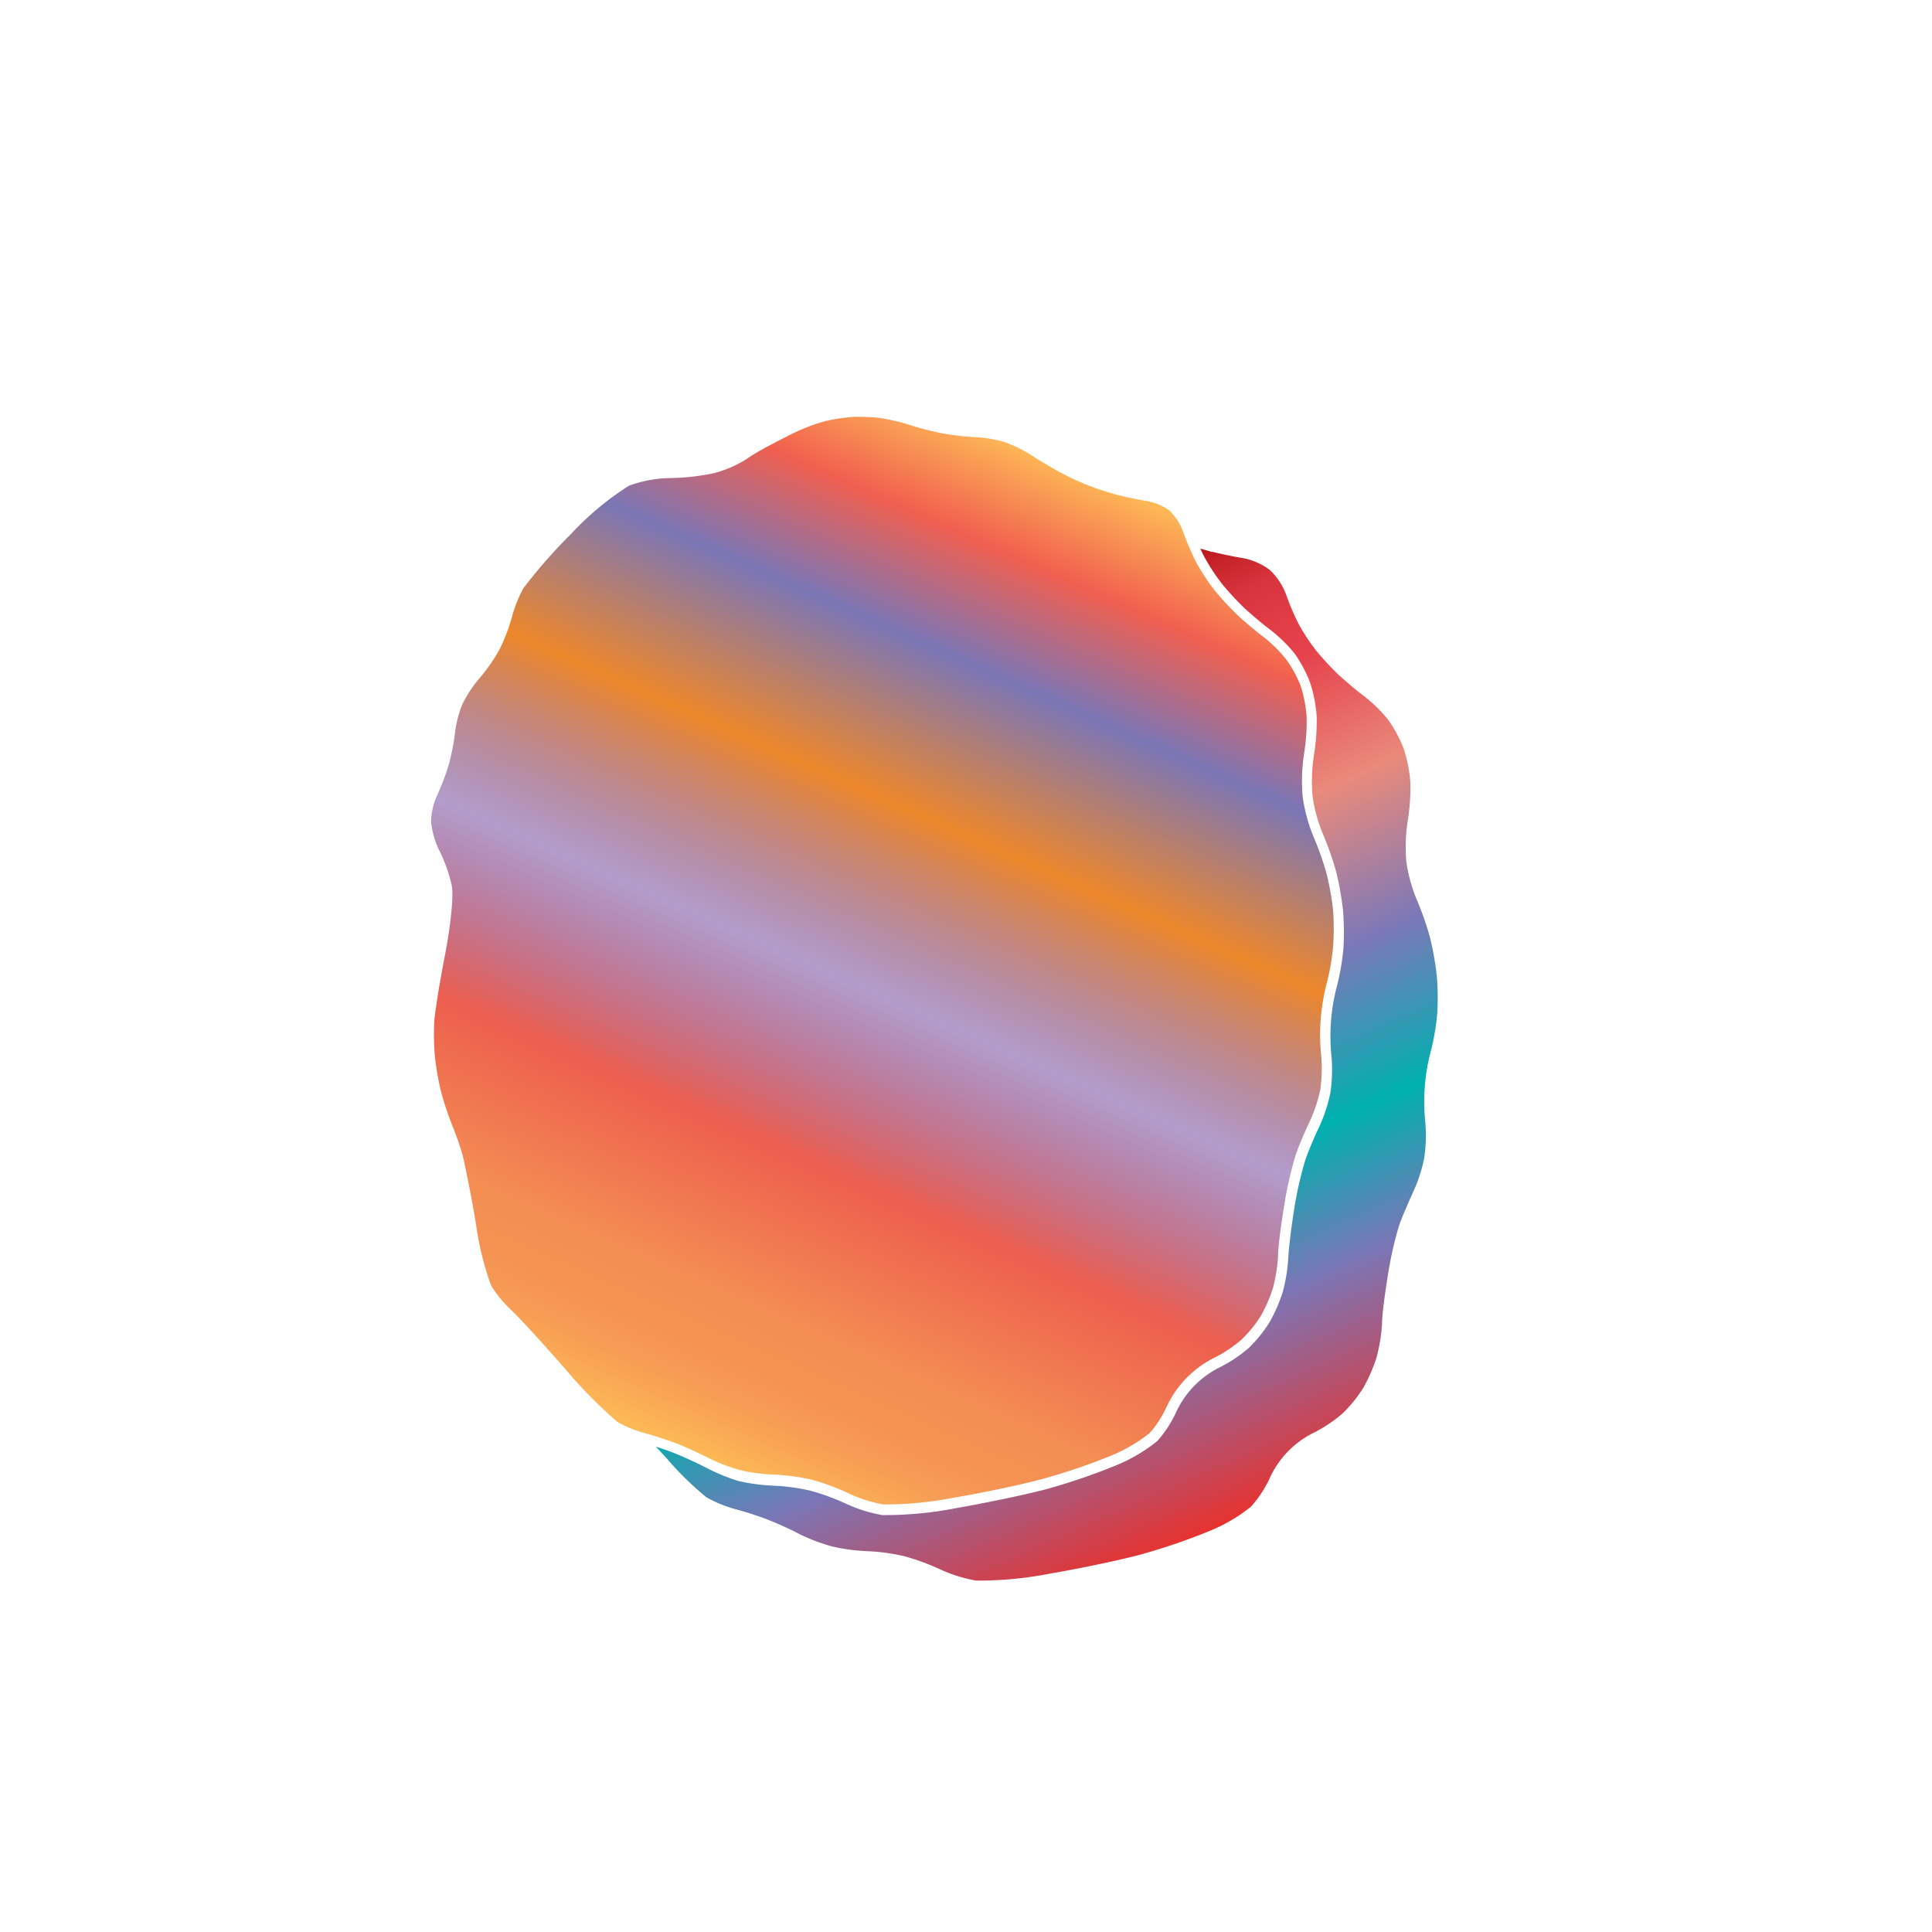<svg xmlns="http://www.w3.org/2000/svg" xmlns:xlink="http://www.w3.org/1999/xlink" width="200" height="200" viewBox="0 0 200 200"><defs><linearGradient id="a" x1="69.21" y1="149.64" x2="113.8" y2="49.49" gradientUnits="userSpaceOnUse"><stop offset="0" stop-color="#fdba56"/><stop offset="0.02" stop-color="#fbb055"/><stop offset="0.06" stop-color="#f79d54"/><stop offset="0.1" stop-color="#f59253"/><stop offset="0.15" stop-color="#f48e53"/><stop offset="0.3" stop-color="#ed5e4e"/><stop offset="0.47" stop-color="#683a96" stop-opacity="0.5"/><stop offset="0.64" stop-color="#ed872b"/><stop offset="0.79" stop-color="#7b76b6"/><stop offset="0.9" stop-color="#f15f4f"/><stop offset="1" stop-color="#fdba56"/></linearGradient><linearGradient id="b" x1="88.39" y1="72.76" x2="126.35" y2="158.04" gradientUnits="userSpaceOnUse"><stop offset="0" stop-color="#b7151b"/><stop offset="0.02" stop-color="#c52229"/><stop offset="0.06" stop-color="#d7333c"/><stop offset="0.11" stop-color="#e23d47"/><stop offset="0.15" stop-color="#e6404b"/><stop offset="0.3" stop-color="#e98a7b"/><stop offset="0.47" stop-color="#7c78b8"/><stop offset="0.64" stop-color="#00b0b0"/><stop offset="0.79" stop-color="#7b76b6"/><stop offset="1" stop-color="#e7322f"/></linearGradient></defs><title>_</title><path d="M123.35,57.2c-0.36-.8-0.68-1.59-0.88-2.17a6,6,0,0,0-1.38-2.16,5.84,5.84,0,0,0-2.33-1c-1-.15-2.46-0.47-3.34-0.71a30.45,30.45,0,0,1-3-1c-0.79-.32-2.07-0.93-2.85-1.36s-2.08-1.2-2.87-1.72a13.64,13.64,0,0,0-2.7-1.31,13.21,13.21,0,0,0-2.92-.51,29.51,29.51,0,0,1-3.44-.38,30.86,30.86,0,0,1-3.4-.87,21.57,21.57,0,0,0-3-.72,18.4,18.4,0,0,0-2.94-.13,19.24,19.24,0,0,0-2.86.43,19.91,19.91,0,0,0-2.77,1c-0.76.34-2,1-2.72,1.37S78,47,77.32,47.5A12.07,12.07,0,0,1,73.83,49a23.88,23.88,0,0,1-4.59.49,13,13,0,0,0-4.13.79,30.39,30.39,0,0,0-6,5,53.65,53.65,0,0,0-4.94,5.63A14.06,14.06,0,0,0,53,63.84a18.48,18.48,0,0,1-1.32,3.45,18.71,18.71,0,0,1-2.11,3,12.6,12.6,0,0,0-1.69,2.58,11.31,11.31,0,0,0-.76,2.85,24.07,24.07,0,0,1-.66,3.43,24.68,24.68,0,0,1-1.26,3.29,6.85,6.85,0,0,0-.57,2.68,8.84,8.84,0,0,0,.85,2.93,15.86,15.86,0,0,1,1.29,3.64c0.22,1.19-.2,4.6-0.71,7.2-0.54,2.77-1.05,5.93-1.11,6.91a27.61,27.61,0,0,0,.07,3.57,30.53,30.53,0,0,0,.61,3.53,31,31,0,0,0,1.12,3.43c0.4,1,1,2.6,1.22,3.58s0.86,4.08,1.32,6.91a31,31,0,0,0,1.53,6.22,11.86,11.86,0,0,0,1.93,2.41c0.76,0.69,3.27,3.41,5.71,6.2a49.11,49.11,0,0,0,5.45,5.55,12.2,12.2,0,0,0,2.7,1.12c0.42,0.11,1,.27,1.53.45s1.34,0.44,1.85.64c0.94,0.36,2.46,1.06,3.41,1.55a18.49,18.49,0,0,0,3.23,1.23,18.81,18.81,0,0,0,3.45.46,21.31,21.31,0,0,1,4,.54A24.47,24.47,0,0,1,88,154.66a14.33,14.33,0,0,0,3.44,1.08,38,38,0,0,0,7.3-.7c3.14-.53,7.35-1.42,9.39-2a63.07,63.07,0,0,0,6.86-2.34,16.48,16.48,0,0,0,4-2.33,11,11,0,0,0,1.69-2.55,10.76,10.76,0,0,1,5.19-5.35,13.64,13.64,0,0,0,2.63-1.78,13.05,13.05,0,0,0,2-2.43,15.77,15.77,0,0,0,1.28-2.94,16.74,16.74,0,0,0,.52-3.24c0-1,.33-3.41.64-5.29a38.94,38.94,0,0,1,1.18-5.2c0.34-1,1-2.53,1.47-3.51a15.26,15.26,0,0,0,1.08-3.27,15,15,0,0,0,.11-3.42,21.36,21.36,0,0,1,.62-7.83A24.06,24.06,0,0,0,138,98,26.54,26.54,0,0,0,138,94.2a29.75,29.75,0,0,0-.69-3.82A30.72,30.72,0,0,0,136,86.68a17.06,17.06,0,0,1-1.15-4.22A18.64,18.64,0,0,1,135,78a20.79,20.79,0,0,0,.26-3.83,13.53,13.53,0,0,0-.63-3.2,12.58,12.58,0,0,0-1.47-2.69A14.16,14.16,0,0,0,130.88,66c-0.83-.62-2.08-1.67-2.79-2.34a31.32,31.32,0,0,1-2.33-2.52,22,22,0,0,1-1.89-2.85C123.71,58,123.53,57.61,123.35,57.2Z" fill="url(#a)"/><path d="M124.26,56.79c0.17,0.38.34,0.74,0.49,1a21.17,21.17,0,0,0,1.79,2.7,30.22,30.22,0,0,0,2.24,2.42c0.68,0.64,1.89,1.66,2.7,2.27A15.13,15.13,0,0,1,134,67.63a13.59,13.59,0,0,1,1.61,3,14.54,14.54,0,0,1,.69,3.49,21.71,21.71,0,0,1-.28,4.06,17.8,17.8,0,0,0-.15,4.21,16.16,16.16,0,0,0,1.07,3.93,31.47,31.47,0,0,1,1.36,3.86,30.44,30.44,0,0,1,.72,4,27.36,27.36,0,0,1,.05,4,24.92,24.92,0,0,1-.64,3.78,20.38,20.38,0,0,0-.59,7.47,16,16,0,0,1-.12,3.7,16.22,16.22,0,0,1-1.16,3.53c-0.46.95-1.11,2.48-1.43,3.4a38.74,38.74,0,0,0-1.14,5c-0.3,1.84-.58,4.17-0.63,5.17a17.68,17.68,0,0,1-.56,3.48,16.7,16.7,0,0,1-1.38,3.17,14,14,0,0,1-2.15,2.66,14.65,14.65,0,0,1-2.87,1.94,9.76,9.76,0,0,0-4.72,4.87,12.05,12.05,0,0,1-1.88,2.83,17.13,17.13,0,0,1-4.38,2.56,64.65,64.65,0,0,1-7,2.39c-2.07.56-6.33,1.45-9.49,2a38.14,38.14,0,0,1-7.61.71,15.35,15.35,0,0,1-3.73-1.17,23.28,23.28,0,0,0-3.72-1.36,20.51,20.51,0,0,0-3.76-.51,19.72,19.72,0,0,1-3.67-.49A19.46,19.46,0,0,1,73,151.88c-0.92-.47-2.41-1.15-3.31-1.5-0.49-.19-1.15-0.42-1.79-0.62,0.47,0.53.95,1,1.41,1.55A32.06,32.06,0,0,0,73.13,155a13.25,13.25,0,0,0,3,1.23c0.89,0.23,2.36.7,3.26,1.05s2.39,1,3.31,1.5a19.46,19.46,0,0,0,3.45,1.31,19.72,19.72,0,0,0,3.67.49,20.51,20.51,0,0,1,3.76.51,23.28,23.28,0,0,1,3.72,1.36,15.35,15.35,0,0,0,3.73,1.17,38.14,38.14,0,0,0,7.61-.71c3.15-.54,7.42-1.43,9.49-2a64.65,64.65,0,0,0,7-2.39,17.13,17.13,0,0,0,4.38-2.56,12.05,12.05,0,0,0,1.88-2.83,9.76,9.76,0,0,1,4.72-4.87,14.65,14.65,0,0,0,2.87-1.94,14,14,0,0,0,2.15-2.66,16.7,16.7,0,0,0,1.38-3.17,17.68,17.68,0,0,0,.56-3.48c0-1,.33-3.32.63-5.17a38.74,38.74,0,0,1,1.14-5c0.32-.92,1-2.45,1.43-3.4a16.22,16.22,0,0,0,1.16-3.53,16,16,0,0,0,.12-3.7,20.38,20.38,0,0,1,.59-7.47,24.92,24.92,0,0,0,.64-3.78,27.36,27.36,0,0,0-.05-4,30.44,30.44,0,0,0-.72-4,31.47,31.47,0,0,0-1.36-3.86,16.16,16.16,0,0,1-1.07-3.93,17.8,17.8,0,0,1,.15-4.21A21.71,21.71,0,0,0,146,81a14.54,14.54,0,0,0-.69-3.49,13.59,13.59,0,0,0-1.61-3,15.13,15.13,0,0,0-2.49-2.44c-0.8-.6-2-1.62-2.7-2.27a30.22,30.22,0,0,1-2.24-2.42,21.17,21.17,0,0,1-1.79-2.7,24,24,0,0,1-1.33-3.1A6.9,6.9,0,0,0,131.45,59a6.74,6.74,0,0,0-2.82-1.23c-0.88-.14-2.22-0.42-3.08-0.64l-0.15,0C125.07,57,124.67,56.92,124.26,56.79Z" fill="url(#b)"/></svg>